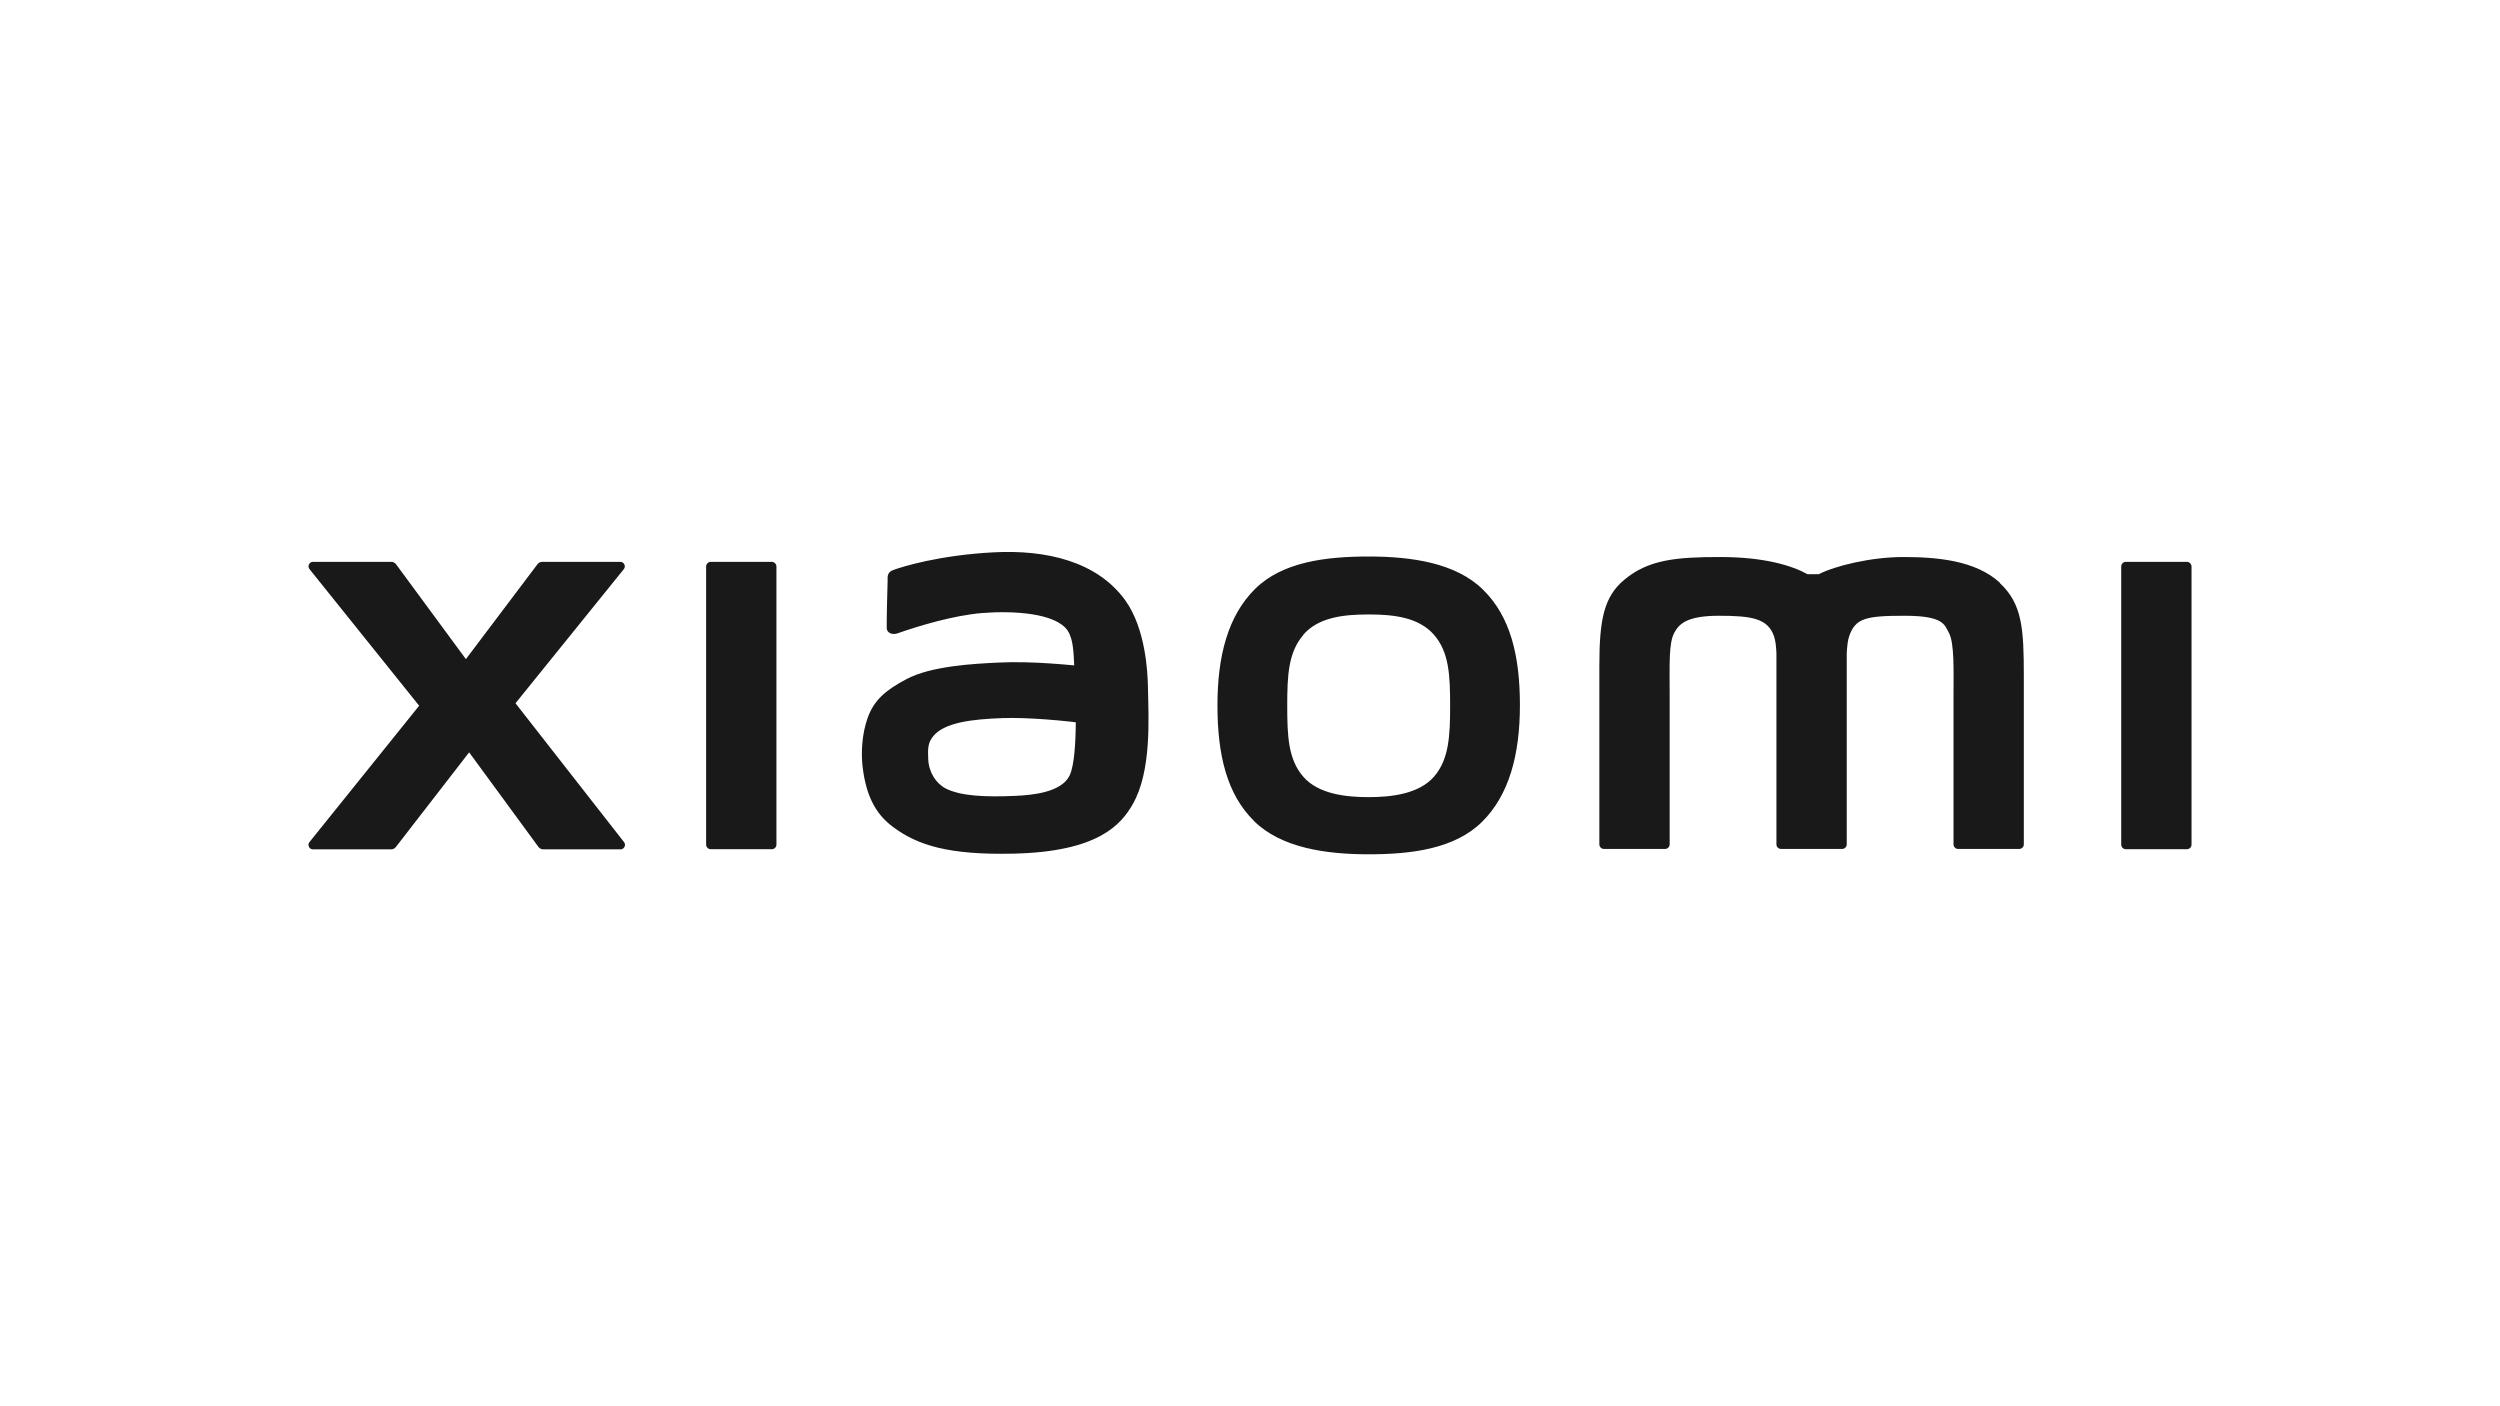 <?xml version="1.0" encoding="UTF-8"?>
<svg xmlns="http://www.w3.org/2000/svg" version="1.1" viewBox="0 0 1920 1080">
  <defs>
    <style>
      .cls-1 {
        fill: #191919;
      }
    </style>
  </defs>
  <!-- Generator: Adobe Illustrator 28.7.2, SVG Export Plug-In . SVG Version: 1.2.0 Build 154)  -->
  <g>
    <g id="_图层_1" data-name="图层_1">
      <g>
        <path class="cls-1" d="M963.1,630.6c20.9,20.5,54.9,25.5,88,25.5s66-4.2,87-24.8c20.9-20.6,29.2-51.7,29.2-89.7s-7.3-68.1-28.3-88.7c-20.9-20.6-54.8-25.5-87.9-25.5s-66.2,4.2-87.1,24.8c-20.9,20.6-29,51.5-29,89.5s7.2,68.3,28.2,88.9ZM1000.9,487.5c11.6-13.3,30.4-15.6,50.2-15.6s38.5,2.3,50.2,15.6c11.6,13.3,12.4,31.2,12.4,54.3s-.8,41.4-12.4,54.7c-11.6,13.3-32.8,15.7-50.2,15.7s-38.5-2.3-50.1-15.6c-11.7-13.3-12.4-31.6-12.4-54.7s.8-40.9,12.4-54.3ZM836.4,512c-12.9-.9-42-4.6-70.8-3.1-17.2.9-50.1,2.4-69.5,12.7-15.8,8.4-25,16-29.9,30.2-4,11.4-5,25.2-3.8,36.4,2.9,25.5,11.8,38.3,23.7,47.1,18.9,14,42.8,21.4,92.1,20.3,65.7-1.4,82.9-22.7,91.6-37.7,14.8-25.7,12.3-66.2,11.8-91-.2-10.3-1.7-44.2-17.5-66-21.6-29.8-60.7-38.9-101.3-36.7-41.2,2.2-69.8,10.9-77.1,13.7-4.6,1.7-4,5.6-4,8-.2,7.9-.8,28.2-.7,36.5,0,3.7,4.5,5.4,8.3,4,15-5.3,42.7-13.8,65-15.6,24-1.9,56.7,0,65.7,13.6,4.6,7,4.5,18,5.1,28.9.7,12.9,3.5,67.2-3.6,82.2-6.2,13-28.3,15.1-41.4,15.7-24.2,1.1-42,.1-53.5-5.5-7.6-3.8-13.2-12.4-13.7-22.3-.4-8.4-.3-12.7,3.5-17.6,8.5-11.1,30.7-13.5,53.6-14.3,18.4-.7,48.7,1.9,65.8,4.5"/>
        <path class="cls-1" d="M1679.5,431.5h-46.8c-2,0-3.6,1.6-3.6,3.6v213.6c0,1.9,1.6,3.5,3.6,3.5h46.8c2,0,3.6-1.6,3.6-3.5v-213.6c0-2-1.7-3.6-3.6-3.6Z"/>
        <path class="cls-1" d="M1536.1,447.7c-19.1-17.7-49.7-19.9-74.5-19.9s-52.4,6.8-64.8,13.2h-8.6c-12.1-6.7-33.4-13.2-66.9-13.2s-55.2,1.8-73.9,17.5c-15.5,13-19.1,30.3-19.1,65.9v137.3c0,1.9,1.6,3.5,3.6,3.5h46.8c2,0,3.6-1.6,3.6-3.5v-.5s0-86.8,0-112.5-.8-41.6,3.6-49.6c3.4-6.2,8.8-13,34.2-13s37.5,2.1,42.3,15.6c1.1,3.2,1.7,7.7,1.9,13.2v146.8c0,1.9,1.6,3.5,3.6,3.5h46.8c2,0,3.6-1.6,3.6-3.5v-146.8c.3-5.5.8-10,1.9-13.2,4.8-13.4,11.9-15.6,42.3-15.6s30.8,6.9,34.2,13c4.4,7.9,3.6,29.2,3.6,49.6s0,112.5,0,112.5v.5c0,1.9,1.6,3.5,3.6,3.5h46.8c2,0,3.6-1.6,3.6-3.5v-128.9c0-36.9-1.2-55.8-18.5-71.9Z"/>
        <path class="cls-1" d="M592.7,431.5h-46.8c-2,0-3.6,1.6-3.6,3.6v213.6c0,1.9,1.6,3.5,3.6,3.5h46.8c2,0,3.6-1.6,3.6-3.5v-213.6c0-2-1.7-3.6-3.6-3.6Z"/>
        <path class="cls-1" d="M395.9,540.1l83.2-103c1.8-2.2.2-5.6-2.7-5.6h-60c-1.4,0-2.8.7-3.6,1.8l-55,72.9-53.6-72.8c-.9-1.2-2.2-1.9-3.7-1.9h-60.1c-2.9,0-4.5,3.3-2.7,5.6l84.2,104.9-84.3,104.8c-1.7,2.2-.1,5.5,2.7,5.5h60.1c1.5,0,2.8-.7,3.7-1.9l56.2-72.6,53.2,72.6c.9,1.2,2.2,1.9,3.7,1.9h59.4c2.8,0,4.4-3.3,2.7-5.5l-83.4-106.7Z"/>
      </g>
    </g>
  </g>
</svg>